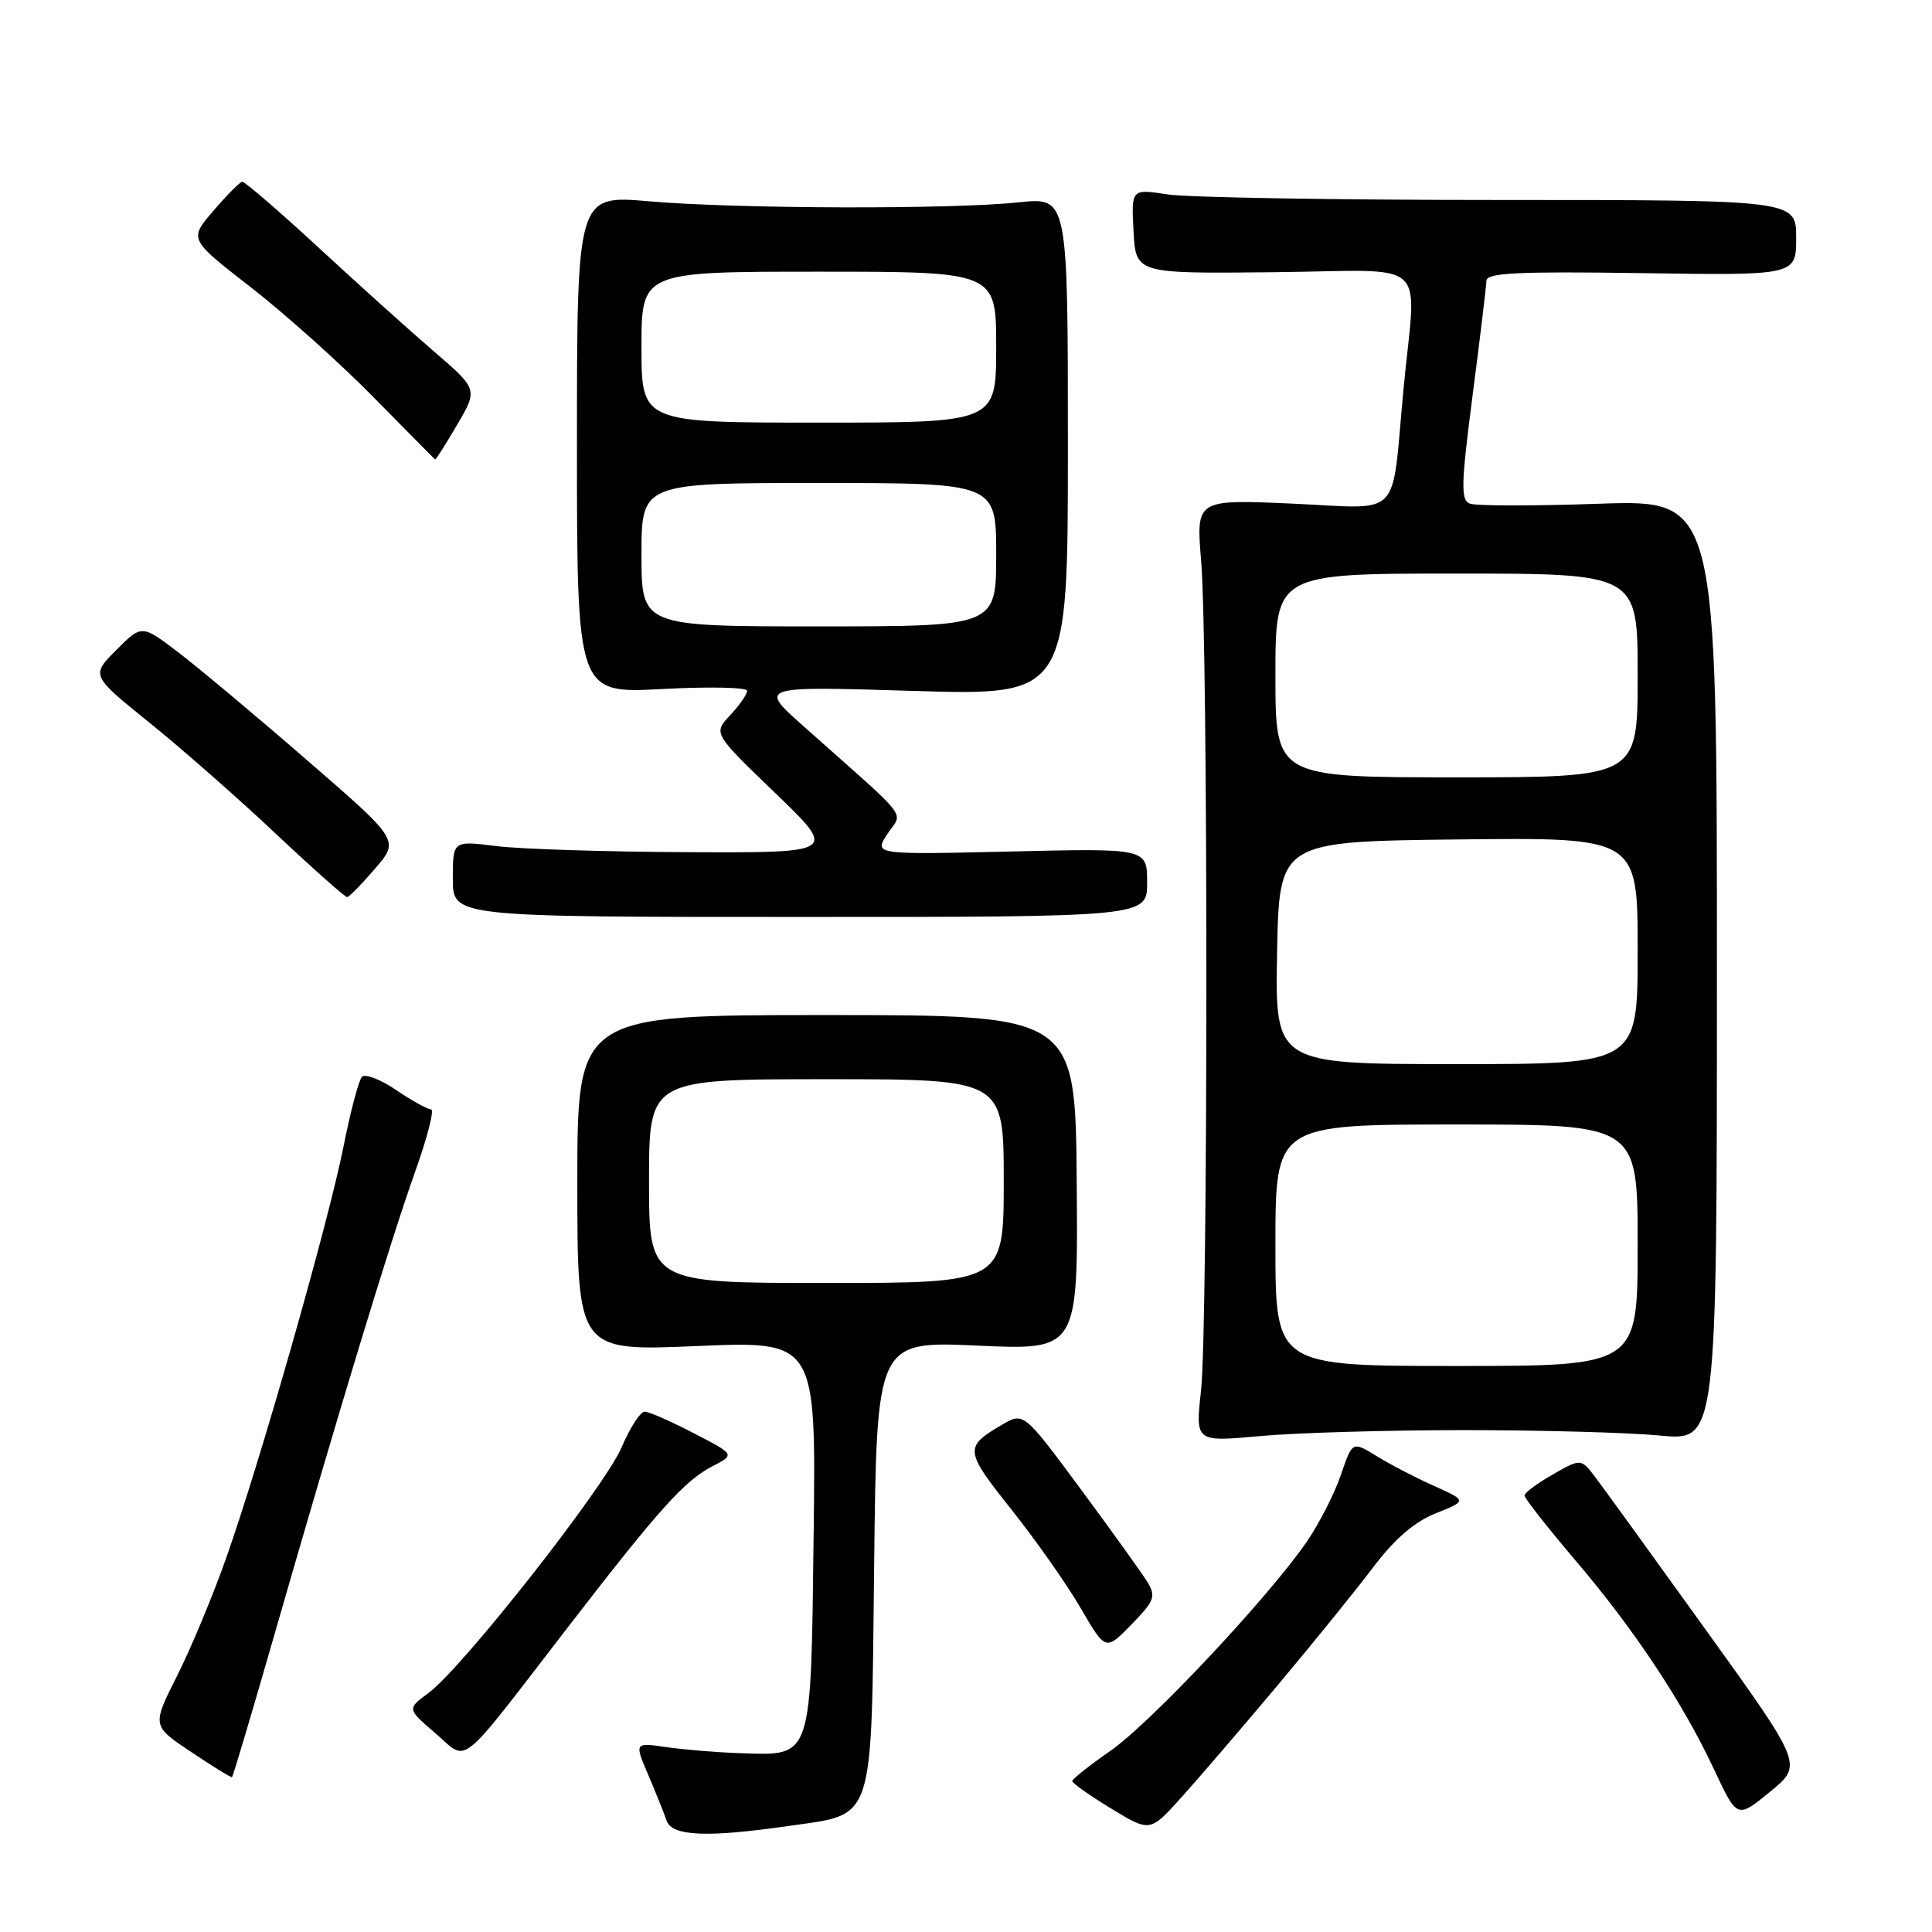 <?xml version="1.0" encoding="UTF-8" standalone="no"?>
<!DOCTYPE svg PUBLIC "-//W3C//DTD SVG 1.1//EN" "http://www.w3.org/Graphics/SVG/1.1/DTD/svg11.dtd" >
<svg xmlns="http://www.w3.org/2000/svg" xmlns:xlink="http://www.w3.org/1999/xlink" version="1.1" viewBox="0 0 256 256">
 <g >
 <path fill="currentColor"
d=" M 104.50 241.95 C 116.02 240.29 115.44 242.06 115.83 207.32 C 116.16 177.70 116.16 177.70 129.50 178.30 C 142.85 178.91 142.85 178.91 142.67 156.70 C 142.50 134.50 142.50 134.50 109.50 134.50 C 76.50 134.50 76.50 134.50 76.50 156.77 C 76.50 179.04 76.50 179.04 92.31 178.36 C 108.13 177.69 108.13 177.69 107.81 203.31 C 107.45 233.33 107.68 232.62 98.21 232.31 C 95.07 232.21 90.60 231.84 88.28 231.50 C 84.06 230.89 84.06 230.89 85.90 235.19 C 86.91 237.56 88.00 240.29 88.33 241.25 C 89.05 243.31 93.66 243.51 104.50 241.95 Z  M 169.30 223.30 C 174.01 217.69 179.72 210.64 181.98 207.64 C 184.81 203.90 187.42 201.65 190.25 200.52 C 194.40 198.86 194.40 198.86 190.01 196.89 C 187.59 195.81 184.17 194.03 182.41 192.94 C 179.20 190.96 179.20 190.96 177.67 195.44 C 176.83 197.91 174.80 201.89 173.15 204.29 C 168.08 211.66 152.45 228.31 147.13 232.00 C 144.36 233.93 142.09 235.72 142.08 236.00 C 142.07 236.28 144.39 237.91 147.23 239.64 C 152.39 242.78 152.39 242.78 156.56 238.14 C 158.86 235.59 164.59 228.91 169.30 223.30 Z  M 226.17 216.16 C 219.17 206.43 212.56 197.29 211.47 195.85 C 209.50 193.23 209.50 193.23 205.76 195.37 C 203.70 196.54 202.01 197.80 202.01 198.16 C 202.00 198.52 205.00 202.34 208.67 206.66 C 216.58 215.94 222.98 225.60 227.15 234.52 C 230.18 240.99 230.18 240.99 234.54 237.42 C 238.89 233.85 238.89 233.85 226.17 216.16 Z  M 36.41 216.43 C 44.77 187.35 51.76 164.34 55.01 155.25 C 56.63 150.71 57.58 147.00 57.12 147.00 C 56.66 147.00 54.58 145.85 52.50 144.44 C 50.43 143.03 48.38 142.24 47.96 142.69 C 47.53 143.13 46.43 147.32 45.50 152.00 C 43.48 162.12 34.44 193.83 29.95 206.50 C 28.20 211.45 25.28 218.47 23.45 222.09 C 20.13 228.68 20.13 228.68 25.32 232.14 C 28.17 234.05 30.61 235.55 30.74 235.48 C 30.87 235.41 33.42 226.84 36.41 216.43 Z  M 75.29 215.56 C 87.28 200.02 90.70 196.20 94.38 194.30 C 97.41 192.74 97.41 192.74 91.95 189.92 C 88.95 188.36 86.03 187.07 85.45 187.05 C 84.87 187.02 83.49 189.14 82.38 191.75 C 80.16 196.99 61.32 220.96 56.79 224.32 C 53.92 226.43 53.92 226.43 57.71 229.68 C 62.14 233.47 60.38 234.89 75.29 215.56 Z  M 152.04 209.63 C 151.32 208.46 147.34 202.91 143.19 197.30 C 135.64 187.10 135.64 187.10 132.75 188.80 C 127.74 191.74 127.79 192.19 134.02 200.02 C 137.27 204.11 141.41 210.00 143.21 213.11 C 146.50 218.76 146.50 218.76 149.92 215.26 C 152.97 212.12 153.20 211.54 152.04 209.63 Z  M 194.00 189.50 C 204.18 189.50 215.88 189.82 220.00 190.22 C 227.50 190.93 227.50 190.93 227.50 128.57 C 227.50 66.21 227.50 66.21 211.85 66.75 C 203.24 67.05 195.56 67.04 194.77 66.74 C 193.54 66.27 193.59 64.26 195.13 52.35 C 196.12 44.73 196.94 37.91 196.96 37.19 C 196.99 36.15 201.15 35.95 217.50 36.19 C 238.00 36.50 238.00 36.50 238.00 31.50 C 238.00 26.50 238.00 26.50 198.75 26.50 C 177.16 26.50 157.34 26.17 154.70 25.76 C 149.90 25.02 149.90 25.02 150.20 30.64 C 150.50 36.26 150.50 36.26 168.75 36.07 C 189.93 35.85 187.65 33.80 185.97 51.58 C 184.32 69.13 186.01 67.39 171.18 66.73 C 158.48 66.17 158.48 66.17 159.16 74.33 C 160.09 85.52 160.08 175.88 159.14 184.29 C 158.39 191.07 158.39 191.07 166.94 190.29 C 171.65 189.85 183.82 189.50 194.00 189.50 Z  M 152.00 116.95 C 152.00 112.40 152.00 112.40 133.89 112.83 C 115.79 113.25 115.79 113.25 117.59 110.50 C 119.63 107.39 120.99 109.14 106.45 96.21 C 100.50 90.92 100.50 90.92 121.00 91.55 C 141.50 92.17 141.50 92.17 141.50 59.15 C 141.50 26.12 141.50 26.12 135.00 26.81 C 126.07 27.76 97.54 27.68 85.97 26.67 C 76.45 25.85 76.45 25.85 76.45 58.87 C 76.45 91.90 76.45 91.90 87.72 91.30 C 93.93 90.97 99.00 91.07 99.00 91.53 C 99.00 91.99 97.99 93.45 96.75 94.77 C 94.50 97.17 94.50 97.17 102.72 105.08 C 110.94 113.00 110.94 113.00 91.22 112.92 C 80.37 112.87 68.91 112.51 65.75 112.11 C 60.00 111.39 60.00 111.39 60.00 116.45 C 60.00 121.50 60.00 121.50 106.00 121.50 C 152.00 121.50 152.00 121.50 152.00 116.95 Z  M 49.71 115.08 C 52.93 111.34 52.93 111.34 40.71 100.75 C 34.00 94.92 26.31 88.49 23.64 86.45 C 18.79 82.75 18.79 82.75 15.42 86.12 C 12.05 89.50 12.05 89.50 19.77 95.73 C 24.02 99.15 31.55 105.77 36.50 110.43 C 41.45 115.09 45.73 118.89 46.00 118.87 C 46.27 118.85 47.95 117.14 49.71 115.08 Z  M 60.57 56.29 C 63.33 51.58 63.33 51.58 57.47 46.54 C 54.25 43.77 47.35 37.56 42.15 32.75 C 36.94 27.94 32.41 24.04 32.09 24.08 C 31.77 24.13 30.05 25.86 28.27 27.94 C 25.04 31.70 25.04 31.70 33.15 38.00 C 37.62 41.46 44.93 48.00 49.39 52.53 C 53.85 57.06 57.57 60.82 57.65 60.88 C 57.74 60.95 59.05 58.88 60.57 56.29 Z  M 86.00 156.50 C 86.00 143.00 86.00 143.00 109.50 143.00 C 133.00 143.00 133.00 143.00 133.00 156.50 C 133.00 170.00 133.00 170.00 109.50 170.00 C 86.00 170.00 86.00 170.00 86.00 156.50 Z  M 169.00 165.00 C 169.00 149.00 169.00 149.00 193.00 149.00 C 217.00 149.00 217.00 149.00 217.00 165.00 C 217.00 181.00 217.00 181.00 193.00 181.00 C 169.00 181.00 169.00 181.00 169.00 165.00 Z  M 169.22 126.25 C 169.50 111.50 169.50 111.50 193.25 111.23 C 217.00 110.96 217.00 110.96 217.00 125.98 C 217.00 141.00 217.00 141.00 192.97 141.00 C 168.95 141.00 168.95 141.00 169.22 126.25 Z  M 169.00 89.50 C 169.00 76.00 169.00 76.00 193.00 76.00 C 217.00 76.00 217.00 76.00 217.00 89.50 C 217.00 103.00 217.00 103.00 193.00 103.00 C 169.00 103.00 169.00 103.00 169.00 89.50 Z  M 85.00 73.50 C 85.00 64.00 85.00 64.00 108.50 64.00 C 132.00 64.00 132.00 64.00 132.00 73.50 C 132.00 83.00 132.00 83.00 108.50 83.00 C 85.00 83.00 85.00 83.00 85.00 73.50 Z  M 85.00 46.00 C 85.00 36.00 85.00 36.00 108.50 36.00 C 132.00 36.00 132.00 36.00 132.00 46.00 C 132.00 56.00 132.00 56.00 108.50 56.00 C 85.00 56.00 85.00 56.00 85.00 46.00 Z "/>
</g>
</svg>